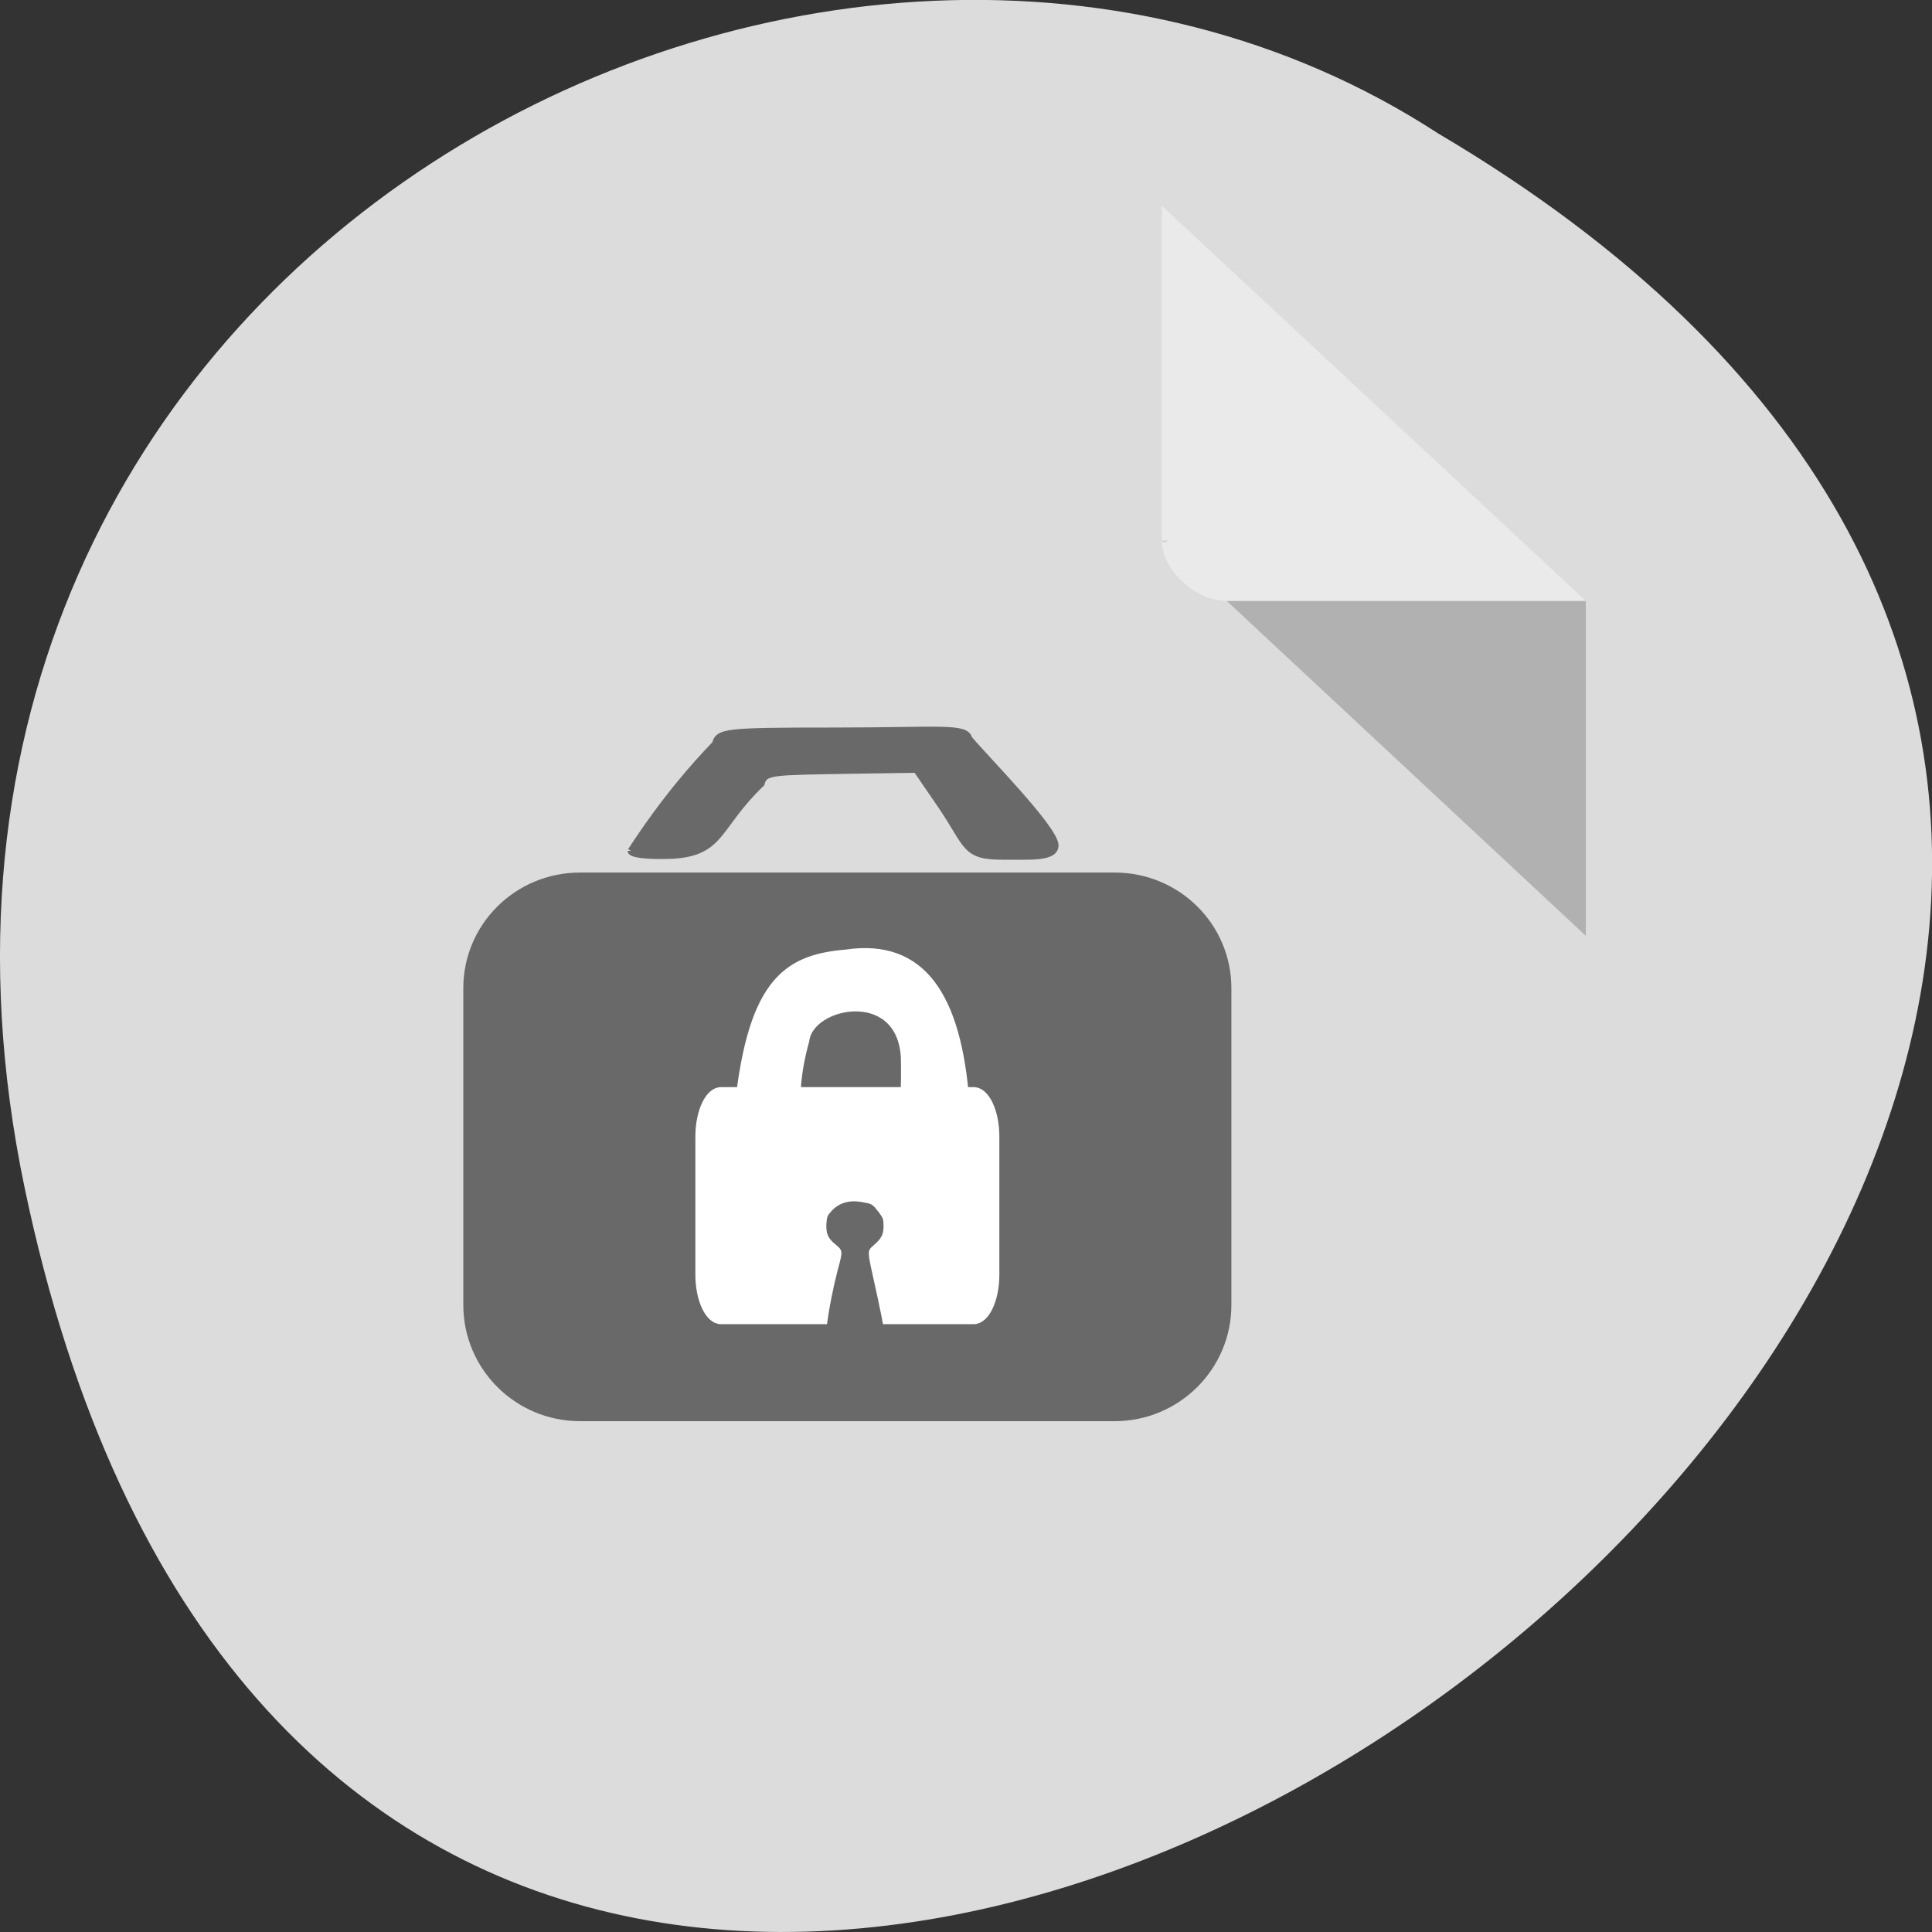 <svg xmlns="http://www.w3.org/2000/svg" viewBox="0 0 16 16"><rect x="0" y="0" width="16" height="16" fill="#333333" stroke="none"/><path d="m 0.203 9.832 c 3.125 14.992 24.617 -1.102 11.707 -8.727 c -5.02 -3.266 -13.313 1.016 -11.707 8.727" fill="#dcdcdc"/><path d="m 9.621 4.477 l 0.016 0.016 l 0.043 -0.016 m 0.48 0.5 l 2.973 2.773 v -2.773" fill-opacity="0.196"/><path d="m 9.621 1.703 l 3.512 3.273 h -2.973 c -0.262 0 -0.539 -0.258 -0.539 -0.5 v -2.773" fill="#fff" fill-opacity="0.392"/><g fill="#696969" stroke="#696969" transform="matrix(0.054 0 0 0.052 0.775 -39.882)"><path d="m 74.59 906.49 h 82.02 c 9.56 0 17.323 7.962 17.323 17.859 v 50.45 c 0 9.897 -7.763 17.934 -17.323 17.934 h -82.02 c -9.56 0 -17.323 -8.04 -17.323 -17.934 v -50.45 c 0 -9.897 7.763 -17.859 17.323 -17.859" stroke-width="1.128"/><path d="m 82.42 902.47 c 5.319 -8.483 9.92 -13.767 12.939 -17.04 c 0.503 -1.935 1.366 -2.084 18.04 -2.084 c 16.605 0 20.342 -0.744 20.846 1.265 c 2.588 3.2 13.154 14.287 13.226 16.966 c 0 2.084 -3.666 1.786 -8.123 1.786 c -5.75 0 -5.175 -1.637 -9.273 -7.962 l -3.882 -5.879 l -9.848 0.149 c -12.507 0.223 -13.442 0.149 -13.945 2.084 c -6.901 6.846 -5.966 11.01 -13.657 11.46 c -3.666 0.149 -6.326 -0.149 -6.326 -0.744" stroke-width="1.034"/></g><g fill="#fff" stroke="#fff" transform="matrix(0.062 0 0 0.062 0 -49.773)"><path d="m 98.31 952.49 c 1.625 -18.25 6.313 -21.813 14.625 -22.5 c 10.375 -1.563 15.13 5.875 16.188 19.938 c 0 2.063 -4.375 4.313 -6.563 4.313 c -2.813 0 -1.688 -2.25 -1.875 -10.25 c -0.563 -9.5 -12.438 -7 -12.938 -2.188 c -2.563 9.125 0.375 11.813 -3.375 12.25 c -1.75 0.125 -6.06 -1 -6.06 -1.563" stroke-width="0.71"/><path d="m 96.31 948.49 h 33.75 c 1.625 0 2.938 2.75 2.938 6.125 v 18.438 c 0 3.375 -1.313 6.125 -2.938 6.125 h -33.75 c -1.625 0 -2.938 -2.75 -2.938 -6.125 v -18.438 c 0 -3.375 1.313 -6.125 2.938 -6.125" stroke-width="0.979"/></g><path d="m 6.875 11.07 c -0.023 -0.008 -0.027 -0.016 -0.031 -0.066 c 0.02 -0.164 0.055 -0.336 0.094 -0.488 c 0.043 -0.156 0.043 -0.16 -0.02 -0.211 c -0.063 -0.051 -0.078 -0.09 -0.074 -0.172 c 0.004 -0.059 0.008 -0.066 0.047 -0.109 c 0.063 -0.066 0.152 -0.09 0.262 -0.066 c 0.07 0.012 0.074 0.016 0.125 0.082 c 0.035 0.047 0.039 0.055 0.039 0.117 c 0 0.07 -0.02 0.102 -0.086 0.16 c -0.047 0.039 -0.047 0.051 -0.004 0.242 c 0.066 0.297 0.094 0.441 0.094 0.465 c 0 0.043 -0.027 0.051 -0.234 0.055 c -0.133 0.004 -0.195 0.004 -0.211 -0.008" fill="#696969"/></svg>